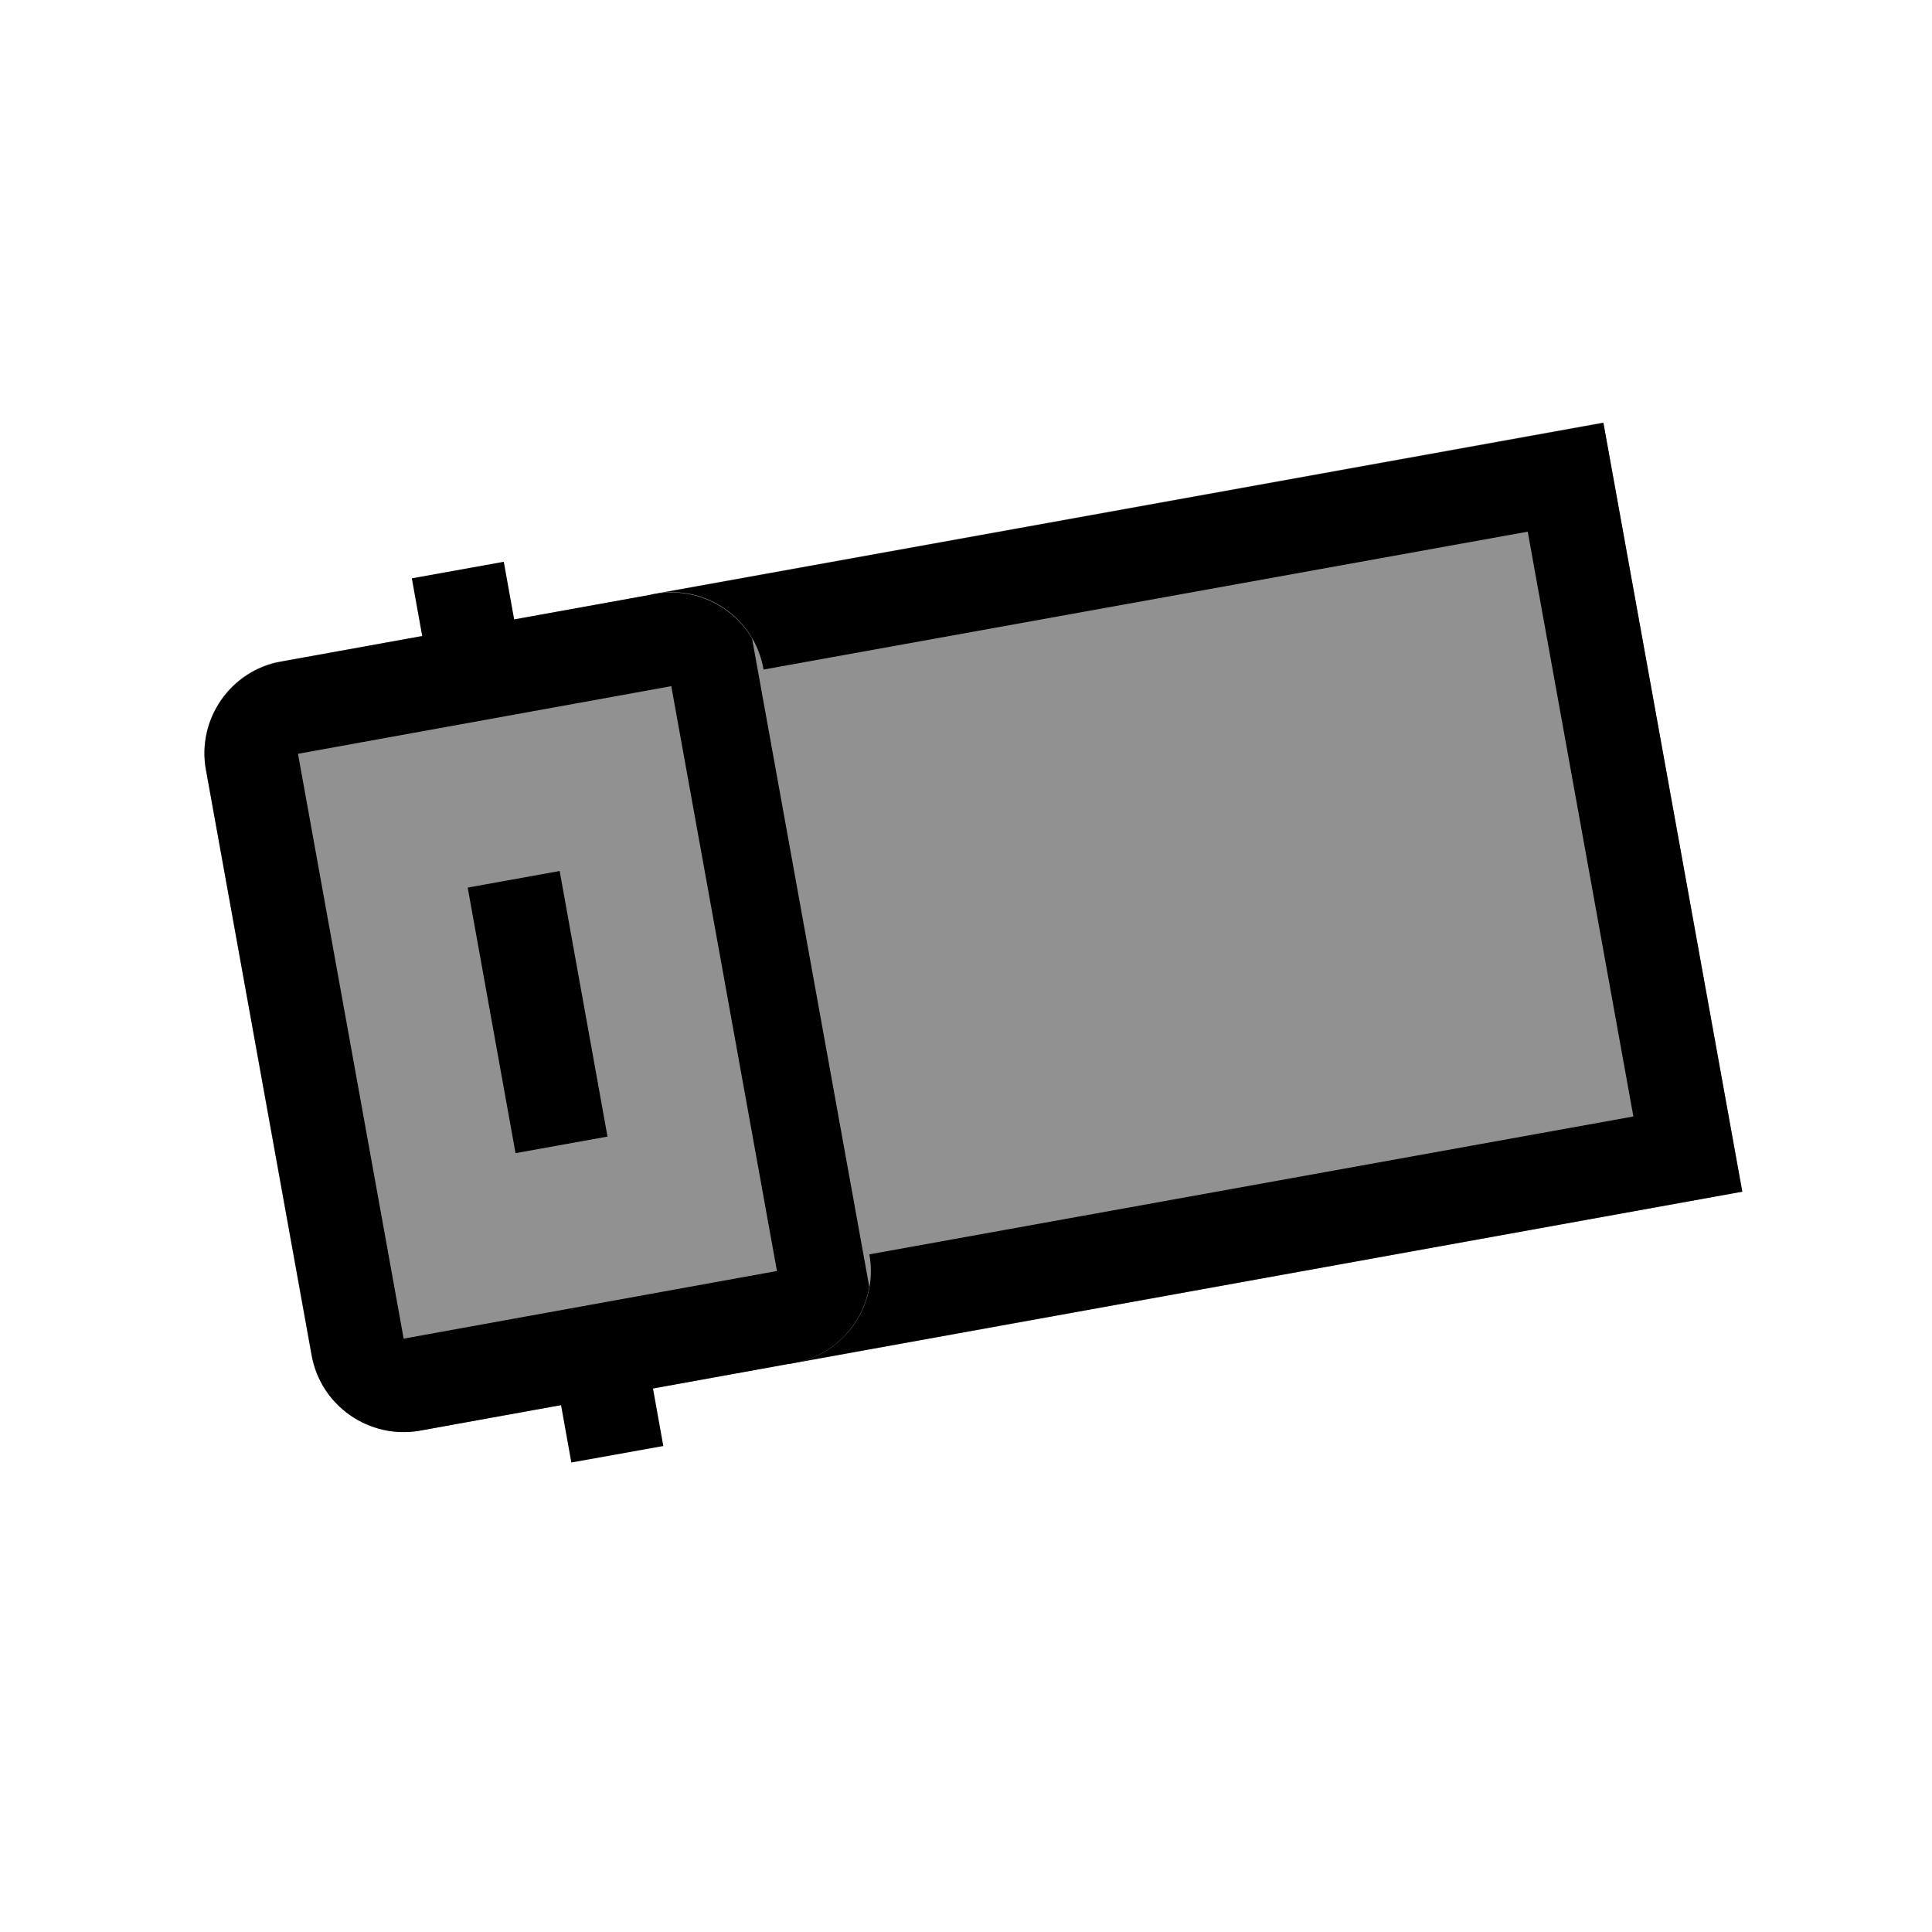 <svg xmlns="http://www.w3.org/2000/svg" xmlns:xlink="http://www.w3.org/1999/xlink" width="40" zoomAndPan="magnify" viewBox="0 0 30 30" height="40" preserveAspectRatio="xMidYMid meet" version="1.0"><defs><clipPath id="ed2cb7b055"><path d="M 10 6 L 28 6 L 28 22 L 10 22 Z M 10 6 " clip-rule="nonzero"/></clipPath><clipPath id="588d6065c4"><path d="M 12.258 21.18 L 10.102 9.23 L 24.941 6.551 L 27.102 18.496 Z M 12.258 21.18 " clip-rule="nonzero"/></clipPath><clipPath id="bdd1201076"><path d="M 12.258 21.18 L 10.102 9.23 L 24.902 6.559 L 27.059 18.504 Z M 12.258 21.18 " clip-rule="nonzero"/></clipPath><clipPath id="597445f04f"><path d="M 10 6 L 28 6 L 28 22 L 10 22 Z M 10 6 " clip-rule="nonzero"/></clipPath><clipPath id="165648639d"><path d="M 12.258 21.18 L 10.066 9.035 L 25.066 6.328 L 27.258 18.469 Z M 12.258 21.18 " clip-rule="nonzero"/></clipPath><clipPath id="6736b8184a"><path d="M 12.262 21.176 L 10.105 9.234 L 25.031 6.539 L 27.188 18.48 Z M 12.262 21.176 " clip-rule="nonzero"/></clipPath><clipPath id="dc7c8874bb"><path d="M 12.262 21.176 L 10.105 9.234 L 24.898 6.566 L 27.055 18.508 Z M 12.262 21.176 " clip-rule="nonzero"/></clipPath><clipPath id="26affe5570"><path d="M 3 9 L 14 9 L 14 23 L 3 23 Z M 3 9 " clip-rule="nonzero"/></clipPath><clipPath id="1a9372aa8c"><path d="M 5.094 22.473 L 2.934 10.496 L 11.594 8.93 L 13.758 20.906 Z M 5.094 22.473 " clip-rule="nonzero"/></clipPath><clipPath id="e697123885"><path d="M 4.836 21.043 L 3.195 11.953 C 3.055 11.164 3.578 10.406 4.367 10.266 L 10.172 9.219 C 10.961 9.074 11.715 9.598 11.855 10.387 L 13.5 19.48 C 13.641 20.27 13.117 21.023 12.328 21.164 L 6.523 22.215 C 5.734 22.355 4.98 21.832 4.836 21.043 Z M 4.836 21.043 " clip-rule="nonzero"/></clipPath><clipPath id="65d1c3e259"><path d="M 3 9 L 14 9 L 14 23 L 3 23 Z M 3 9 " clip-rule="nonzero"/></clipPath><clipPath id="c48ccdcf91"><path d="M 5.094 22.473 L 2.902 10.328 L 11.473 8.781 L 13.668 20.922 Z M 5.094 22.473 " clip-rule="nonzero"/></clipPath><clipPath id="a88488bcc2"><path d="M 5.098 22.473 L 2.941 10.531 L 11.711 8.945 L 13.867 20.887 Z M 5.098 22.473 " clip-rule="nonzero"/></clipPath><clipPath id="4bc8538ab9"><path d="M 4.84 21.043 L 3.199 11.957 C 3.055 11.168 3.582 10.414 4.367 10.273 L 10.168 9.223 C 10.957 9.082 11.715 9.605 11.855 10.395 L 13.496 19.48 C 13.637 20.27 13.113 21.023 12.328 21.164 L 6.523 22.215 C 5.738 22.355 4.98 21.832 4.84 21.043 Z M 4.84 21.043 " clip-rule="nonzero"/></clipPath><clipPath id="441e397166"><path d="M 0.484 5 L 17 5 L 17 26 L 0.484 26 Z M 0.484 5 " clip-rule="nonzero"/></clipPath><clipPath id="038f3735b1"><path d="M 1 12 L 18 12 L 18 29.031 L 1 29.031 Z M 1 12 " clip-rule="nonzero"/></clipPath><clipPath id="e15b354904"><path d="M 0.484 0 L 16 0 L 16 19 L 0.484 19 Z M 0.484 0 " clip-rule="nonzero"/></clipPath></defs><g clip-path="url(#ed2cb7b055)"><g clip-path="url(#588d6065c4)"><g clip-path="url(#bdd1201076)"><path fill="#919191" d="M 12.258 21.18 L 10.102 9.23 L 24.895 6.559 L 27.055 18.508 Z M 12.258 21.18 " fill-opacity="1" fill-rule="nonzero"/></g></g></g><g clip-path="url(#597445f04f)"><g clip-path="url(#165648639d)"><g clip-path="url(#6736b8184a)"><g clip-path="url(#dc7c8874bb)"><path stroke-linecap="butt" transform="matrix(-0.129, -0.714, 0.714, -0.129, 12.261, 21.177)" fill="none" stroke-linejoin="miter" d="M 0.002 0.001 L 16.721 0.001 L 16.716 20.711 L -0.002 20.711 Z M 0.002 0.001 " stroke="#000000" stroke-width="4" stroke-opacity="1" stroke-miterlimit="4"/></g></g></g></g><g clip-path="url(#26affe5570)"><g clip-path="url(#1a9372aa8c)"><g clip-path="url(#e697123885)"><path fill="#919191" d="M 5.094 22.473 L 2.938 10.527 L 11.602 8.965 L 13.758 20.906 Z M 5.094 22.473 " fill-opacity="1" fill-rule="nonzero"/></g></g></g><g clip-path="url(#65d1c3e259)"><g clip-path="url(#c48ccdcf91)"><g clip-path="url(#a88488bcc2)"><g clip-path="url(#4bc8538ab9)"><path stroke-linecap="butt" transform="matrix(-0.129, -0.714, 0.714, -0.129, 5.097, 22.471)" fill="none" stroke-linejoin="miter" d="M 1.999 0.001 L 14.72 0.001 C 15.825 -0.002 16.718 0.898 16.717 1.996 L 16.721 10.119 C 16.719 11.223 15.824 12.122 14.719 12.12 L 1.998 12.12 C 0.894 12.117 0 11.223 0.002 10.124 L -0.002 1.996 C -0 0.897 0.895 -0.002 1.999 0.001 Z M 1.999 0.001 " stroke="#000000" stroke-width="4" stroke-opacity="1" stroke-miterlimit="4"/></g></g></g></g><g clip-path="url(#441e397166)"><path stroke-linecap="butt" transform="matrix(-0.129, -0.714, 0.714, -0.129, 8.006, 17.907)" fill="none" stroke-linejoin="miter" d="M 0.001 0.999 L 5.776 1.002 " stroke="#000000" stroke-width="2" stroke-opacity="1" stroke-miterlimit="4"/></g><g clip-path="url(#038f3735b1)"><path stroke-linecap="butt" transform="matrix(-0.129, -0.714, 0.714, -0.129, 8.873, 22.709)" fill="none" stroke-linejoin="miter" d="M -0.002 0.998 L 2.497 1.001 " stroke="#000000" stroke-width="2" stroke-opacity="1" stroke-miterlimit="4"/></g><g clip-path="url(#e15b354904)"><path stroke-linecap="butt" transform="matrix(-0.129, -0.714, 0.714, -0.129, 6.715, 10.761)" fill="none" stroke-linejoin="miter" d="M -0.001 1 L 2.493 1.002 " stroke="#000000" stroke-width="2" stroke-opacity="1" stroke-miterlimit="4"/></g></svg>